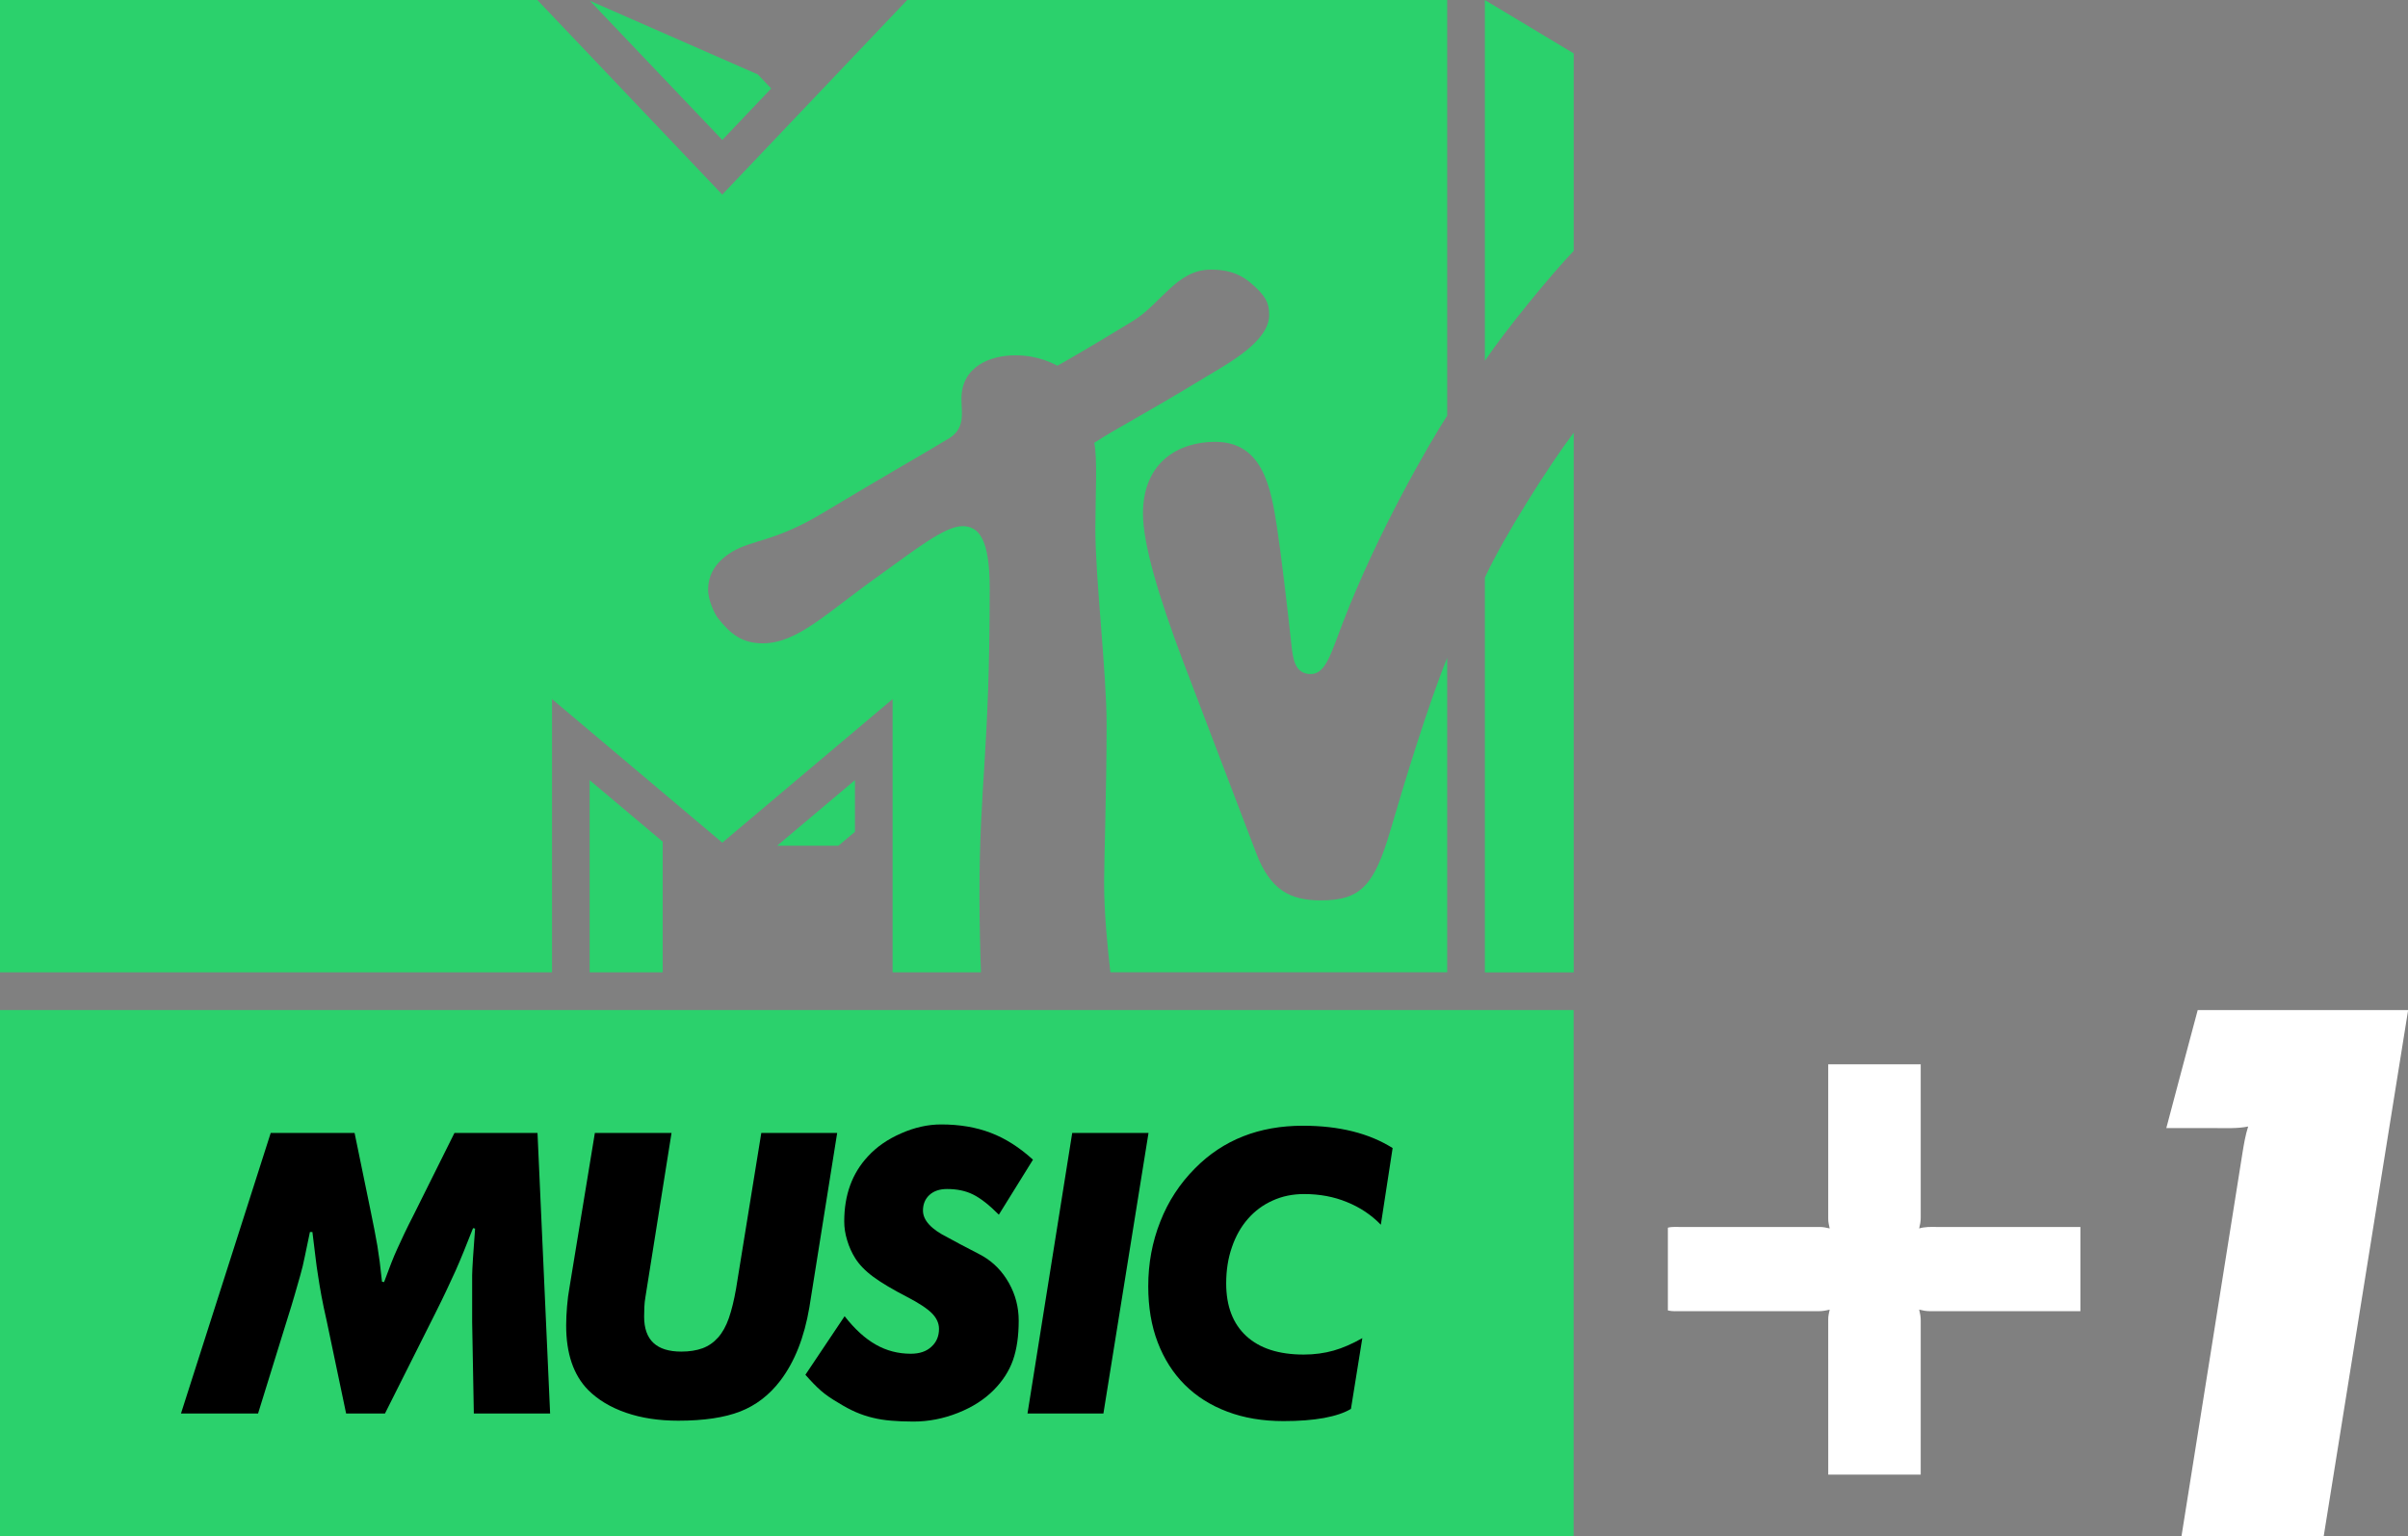 <svg height="1245.867" viewBox="0 0 1830.68 1168" width="1952.726" xmlns="http://www.w3.org/2000/svg"><rect x="0" y="0" width="1830.68" height="1168" fill="#808080" stroke="none"/><path d="m844.178 739.378c-2.136-18.489-4.795-45.082-4.795-68.492 0-14.532 1.905-72.952 1.905-120.064 0-39.742-8.543-110.349-8.543-148.709 0-23.075 1.717-54.379-.859-65.372 18.384-11.977 34.508-19.557 85.159-50.316 16.437-9.946 47.846-26.718 47.846-46.903 0-8.962-2.45-14.846-15.16-25.315-8.983-7.159-18.489-9.188-29.273-9.188-25.86 0-37.606 25.856-59.195 39.089-33.105 20.206-50.631 30.236-57.352 33.984-2.785-1.277-14.008-7.915-32.058-7.915-18.908 0-40.915 8.438-40.915 33.021 0 11.202 3.539 23.389-11.433 31.304-8.438 5.339-49.563 28.833-93.367 55.216-36.853 22.321-54.044 20.52-69.643 29.922-14.322 8.648-18.154 19.431-18.154 28.833 0 8.334 5.339 18.803 7.161 21.148 9.925 12.71 18.782 19.557 34.382 19.557 26.509 0 48.39-23.075 89.305-52.138 25.441-18.154 48.83-36.957 62.503-36.957 12.187 0 20.73 9.192 20.73 47.113 0 126.807-7.81 146.887-7.81 234.915 0 15.809.649 45.082 1.173 57.247h-67.193v-207.778l-129.466 109.176-129.466-109.176v207.778h-419.66v-739.357h408.52l140.585 147.955 140.585-147.955h410.531v316.096c-13.024 20.081-52.662 88.028-79.359 157.462-8.773 22.635-12.836 38.988-24.268 38.988-12.71 0-13.673-12.396-14.95-23.619-2.555-24.352-7.999-69.748-10.574-86.415-4.795-32.372-11.223-66.544-47.322-66.544-26.823 0-54.797 14.636-54.797 54.588 0 22.635 11.433 62.063 31.074 113.866 7.706 20.416 48.83 128.189 54.818 143.788 10.784 28.645 25.943 36.434 49.332 36.434 30.131 0 40.496-11.014 52.892-53.206 10.47-35.889 28.31-94.54 43.155-131.183v239.04h-256.084zm352.215-410.342v410.342h-67.528v-300.182c14.427-31.304 49.249-85.997 67.528-110.139m-67.528-54.693v-274.343l67.528 40.592v150.2c-16.667 17.306-51.28 59.513-67.528 83.53m-542.572-207.026-37.167 39.099-100.738-105.868 127.77 56.083 10.155 10.683zm4.481 575.781h46.589l12.605-10.574v-39.303zm-142.511 96.257h55.551v-99.356l-55.551-46.778z" fill="#2bd16c"/><path d="m1196.329 1168h-1196.329l0-399.956h1196.329z" fill="#2bd16c"/><path d="m205.82 861.474h63.749l11.872 57.687c1.277 6.428 2.366 11.747 3.225 15.997.838 4.293 1.57 8.355 2.24 12.187.607 3.874 1.214 7.873 1.759 11.998.544 4.167 1.089 9.255 1.759 15.265l1.57.293c2.178-5.8 3.999-10.532 5.444-14.406 1.529-3.895 3.036-7.517 4.669-11.035 1.591-3.581 3.329-7.329 5.277-11.391s4.355-8.983 7.329-14.741l30.801-61.854h63.131l9.59 213.369h-58.001l-1.277-69.518v-35.575c0-2.345.251-6.847.67-13.631.419-6.659.963-13.987 1.57-21.923l-1.57-.314c-2.785 7.036-5.214 13.087-7.224 18.112-2.052 5.046-4.041 9.758-6.051 14.259-2.052 4.481-4.251 9.192-6.596 14.239-2.366 5.025-5.339 11.202-8.983 18.426l-38.109 75.925h-29.524l-14.72-70.188c-1.696-7.454-3.036-13.799-3.999-19.013-.963-5.277-1.822-10.239-2.534-15.097-.796-4.795-1.466-9.758-2.073-14.909-.67-5.088-1.382-11.391-2.303-18.845h-1.885c-1.508 7.266-2.785 13.443-3.874 18.552-1.026 5.151-2.178 9.988-3.518 14.595-1.256 4.607-2.659 9.464-4.167 14.553-1.466 5.151-3.392 11.454-5.758 18.908l-22.126 71.444h-58.602z"/><path d="m510.535 861.474-19.871 124.943c-.419 2.366-.67 4.795-.796 7.391-.105 2.555-.168 4.983-.168 7.35 0 17.756 9.381 26.593 28.226 26.593 6.198 0 11.516-.838 16.186-2.534 4.544-1.696 8.48-4.439 11.81-8.187 3.35-3.769 6.072-8.669 8.187-14.72 2.115-6.135 3.937-13.527 5.465-22.3l19.201-118.536h57.687l-21.148 132.649c-3.874 22.845-11.202 41.438-22.112 55.761-8.313 10.888-18.489 18.72-30.424 23.389-11.998 4.669-27.702 7.015-47.092 7.015-14.783 0-27.995-1.989-39.742-6.051-11.768-4.062-21.337-9.82-28.854-17.337-11.098-11.328-16.667-27.64-16.667-49.018 0-4.669.251-9.527.67-14.553.419-5.025 1.026-9.988 1.947-14.909l19.201-116.944z"/><path d="m642.116 1000.844c7.706 9.82 15.579 17.023 23.766 21.63 8.062 4.607 16.961 6.91 26.53 6.91 6.68 0 11.893-1.759 15.704-5.339 3.874-3.518 5.758-8.062 5.758-13.569 0-4.293-1.822-8.25-5.402-11.872-3.622-3.643-9.988-7.831-18.971-12.48-10.846-5.591-19.39-10.679-25.567-15.223-6.24-4.607-10.784-9.381-13.82-14.239-2.534-4.062-4.607-8.606-6.051-13.506-1.529-4.921-2.24-9.695-2.24-14.364 0-20.122 5.989-36.56 17.924-49.395 6.617-7.266 15.034-13.087 25.273-17.568 10.302-4.544 20.416-6.805 30.487-6.805 14.05 0 26.655 2.136 37.816 6.428 11.098 4.251 21.756 11.035 31.995 20.374l-25.943 41.815c-7.454-7.517-14.05-12.605-19.683-15.39-5.695-2.806-12.249-4.125-19.704-4.125-5.57 0-9.988 1.445-13.338 4.481-3.266 2.973-4.963 6.973-4.963 11.872 0 7.454 6.303 14.301 18.908 20.541 6.617 3.643 12.249 6.617 16.856 8.983 4.607 2.366 7.873 4.062 9.758 5.151 8.355 4.9 14.95 11.747 19.871 20.541 4.9 8.773 7.391 18.238 7.391 28.54 0 11.747-1.466 21.756-4.355 30.006-2.911 8.229-7.768 15.809-14.553 22.656-7.098 7.203-16.186 13.087-27.221 17.442-11.14 4.439-22.468 6.617-33.984 6.617-6.24 0-11.831-.251-16.793-.67-5.088-.419-9.758-1.152-14.113-2.24-4.376-1.026-8.669-2.492-12.857-4.293-4.167-1.822-8.48-4.125-12.961-6.91-5.57-3.225-10.114-6.365-13.631-9.464-3.518-3.078-7.391-7.098-11.705-11.998z"/><path d="m815.156 861.474h58.001l-34.298 213.369h-57.708z"/><path d="m1027.059 1071.324c-4.921 2.973-11.768 5.277-20.499 6.91-8.773 1.591-19.013 2.366-30.78 2.366-15.809 0-30.048-2.366-42.778-7.203-12.731-4.795-23.515-11.642-32.372-20.499-8.836-8.836-15.683-19.62-20.478-32.162-4.837-12.605-7.203-26.844-7.203-42.674 0-17.275 3.015-33.691 9.15-49.144 6.051-15.516 14.909-28.959 26.425-40.538 21.316-21.588 48.662-32.372 81.976-32.372 27.577 0 50.316 5.695 68.24 16.982l-8.962 58.294c-7.224-7.454-15.809-13.213-25.755-17.212-9.946-4.125-20.792-6.114-32.539-6.114-8.794 0-16.73 1.633-23.996 4.963-7.287 3.266-13.589 7.936-18.803 13.945-5.193 5.926-9.255 13.087-12.103 21.442-2.911 8.313-4.376 17.526-4.376 27.577 0 17.275 5.088 30.613 15.223 39.994 10.176 9.402 24.708 14.134 43.742 14.134 8.124 0 15.704-1.047 22.74-3.036 7.077-2.01 14.301-5.214 21.797-9.464z"/><g fill="#fff" transform="matrix(1.031 0 0 1.031 1268 768.044)"><path d="m390.7 0h155.16c-20.85 129.32-41.39 258.69-62.25 388h-104.87c15.1-94.27 29.96-188.57 45-282.85 1.06-6.49 2.15-12.99 4.16-19.27-8.19 1.69-16.57 1.09-24.87 1.18-11.83 0-23.66 0-35.49 0 7.73-29.02 15.34-58.07 23.16-87.06z" fill="#fff"/><path d="m118.24 40.01c22.73-.02 45.47-.01 68.2-.01.01 37.67-.02 75.34.01 113.01.03 2.73-.5 5.42-1.15 8.06 4.14-1.26 8.49-1.15 12.78-1.08 35.37.02 70.74.01 106.11.01v62.06c-37.07.01-74.13 0-111.19.01-2.62.03-5.18-.52-7.7-1.15.65 2.65 1.19 5.35 1.15 8.1-.03 37.86-.01 75.73-.01 113.6-22.73.02-45.46 0-68.19.01-.01-38.24 0-76.47-.01-114.7-.01-2.38.57-4.69 1.08-6.99-2.7.67-5.47 1.17-8.26 1.14-33.7-.04-67.4-.01-101.1-.02-3.32-.02-6.71.31-9.96-.53v-61.02c3.24-.88 6.62-.45 9.93-.51 34.02-.01 68.04.01 102.06-.01 2.49-.03 4.93.49 7.33 1.07-.52-2.33-1.1-4.67-1.08-7.07.01-38 .01-75.99 0-113.98z" fill="#fff"/></g></svg>